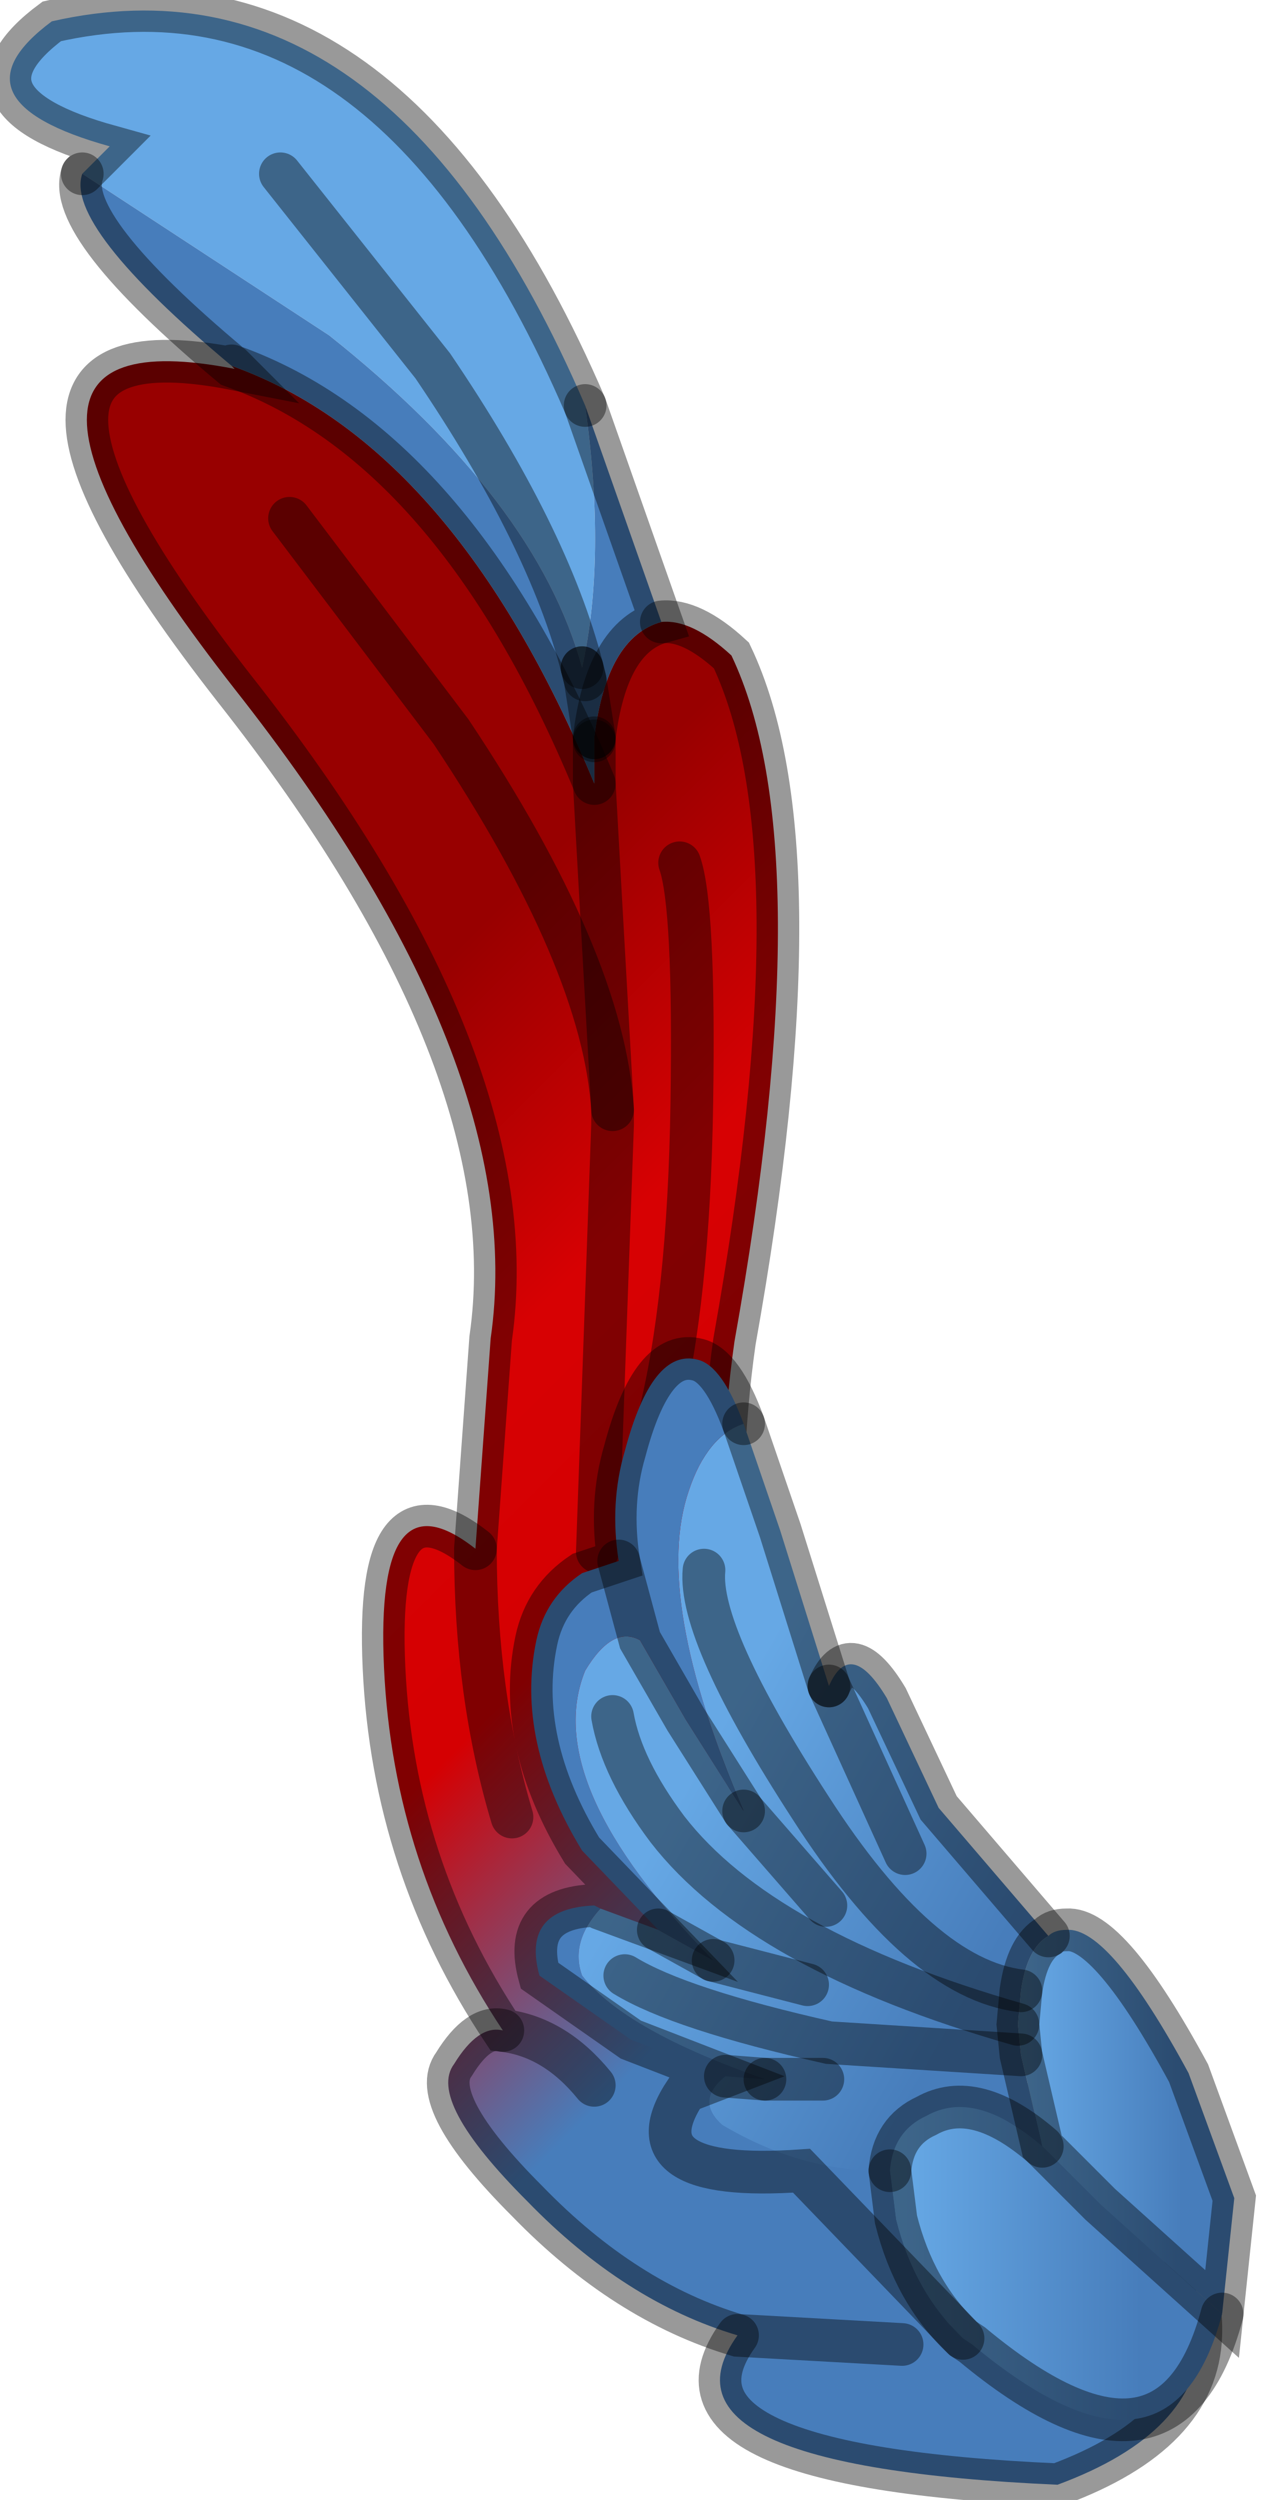 <?xml version="1.0" encoding="utf-8"?>
<svg version="1.1" id="Layer_1"
xmlns="http://www.w3.org/2000/svg"
xmlns:xlink="http://www.w3.org/1999/xlink"
width="21px" height="41px"
xml:space="preserve">
<g id="PathID_178" transform="matrix(1, 0, 0, 1, 12, 21.1)">
<linearGradient
id="LinearGradID_40" gradientUnits="userSpaceOnUse" gradientTransform="matrix(0.007, 0.006, -0.015, 0.015, -1.55, 2.15)" spreadMethod ="pad" x1="-819.2" y1="0" x2="819.2" y2="0" >
<stop  offset="0" style="stop-color:#980000;stop-opacity:1" />
<stop  offset="0.341" style="stop-color:#D70103;stop-opacity:1" />
<stop  offset="0.616" style="stop-color:#D50002;stop-opacity:1" />
<stop  offset="1" style="stop-color:#477DBB;stop-opacity:1" />
</linearGradient>
<path style="fill:url(#LinearGradID_40) " d="M-2.25 13.1Q-2.9 12.3 -3.75 12.2Q-5.55 9.5 -5.7 6.25Q-5.85 3 -4.2 4.3Q-4.2 6.7 -3.6 8.7Q-4.2 6.7 -4.2 4.3L-3.95 0.85Q-3.3 -3.65 -8.15 -9.8Q-13 -16 -8.15 -15.05L-8.2 -15.1Q-4.55 -13.8 -2.25 -8.25L-2.15 -6.45L-1.95 -2.9L-1.95 -2.85L-1.95 -2.65L-2.2 4.35L-1.95 -2.65L-1.95 -2.85L-1.95 -2.9L-2.15 -6.45L-2.25 -8.25L-2.25 -8.95L-2.25 -9Q-2.05 -10.65 -1.15 -10.9Q-0.65 -10.95 0 -10.35Q1.5 -7.2 0.05 0.9Q-0.25 3 -0.1 5.4Q0.15 9.2 1.6 11.1L3.55 12.6Q5.5 14 6.55 14.35Q7.75 16 7.7 17.2Q7.65 18.8 5.35 19.65Q-1.45 19.35 0.1 17.2L2.8 17.35L0.1 17.2Q-1.75 16.65 -3.35 15Q-5 13.35 -4.55 12.75Q-4.15 12.1 -3.75 12.2Q-2.9 12.3 -2.25 13.1M-1.2 2.2Q-0.7 0.25 -0.65 -3Q-0.6 -6.25 -0.85 -6.95Q-0.6 -6.25 -0.65 -3Q-0.7 0.25 -1.2 2.2M-1.95 -2.9Q-2.1 -5.35 -4.6 -9.1L-7.25 -12.6L-4.6 -9.1Q-2.1 -5.35 -1.95 -2.9" />
<path style="fill:#66A8E5;fill-opacity:1" d="M-6.6 -15.6L-10.65 -18.25L-10.2 -18.7Q-12.9 -19.45 -11.15 -20.75Q-5.65 -22 -2.4 -14.45Q-2.05 -11.95 -2.45 -10.15Q-3 -12.3 -4.9 -15.1L-7.4 -18.25L-4.9 -15.1Q-3 -12.3 -2.45 -10.15Q-3.2 -12.9 -6.6 -15.6M-2.4 -9.95L-2.45 -10.15L-2.4 -9.95" />
<path style="fill:#477DBB;fill-opacity:1" d="M-2.45 -10.15L-2.4 -9.95L-2.25 -9L-2.25 -8.95L-2.25 -8.25Q-4.55 -13.8 -8.2 -15.1Q-10.95 -17.4 -10.65 -18.25L-6.6 -15.6Q-3.2 -12.9 -2.45 -10.15Q-2.05 -11.95 -2.4 -14.45L-1.15 -10.9Q-2.05 -10.65 -2.25 -9L-2.4 -9.95L-2.45 -10.15" />
<path style="fill:none;stroke-width:0.7;stroke-linecap:round;stroke-linejoin:miter;stroke-miterlimit:5;stroke:#000000;stroke-opacity:0.4" d="M-7.4 -18.25L-4.9 -15.1Q-3 -12.3 -2.45 -10.15" />
<path style="fill:none;stroke-width:0.7;stroke-linecap:round;stroke-linejoin:miter;stroke-miterlimit:5;stroke:#000000;stroke-opacity:0.4" d="M-2.4 -14.45Q-5.65 -22 -11.15 -20.75Q-12.9 -19.45 -10.2 -18.7L-10.65 -18.25" />
<path style="fill:none;stroke-width:0.7;stroke-linecap:round;stroke-linejoin:miter;stroke-miterlimit:5;stroke:#000000;stroke-opacity:0.4" d="M-2.45 -10.15L-2.4 -9.95L-2.25 -9" />
<path style="fill:none;stroke-width:0.7;stroke-linecap:round;stroke-linejoin:miter;stroke-miterlimit:5;stroke:#000000;stroke-opacity:0.4" d="M-2.25 -9Q-2.05 -10.65 -1.15 -10.9L-2.4 -14.45" />
<path style="fill:none;stroke-width:0.7;stroke-linecap:round;stroke-linejoin:miter;stroke-miterlimit:5;stroke:#000000;stroke-opacity:0.4" d="M-8.2 -15.1L-8.15 -15.05Q-13 -16 -8.15 -9.8Q-3.3 -3.65 -3.95 0.85L-4.2 4.3Q-4.2 6.7 -3.6 8.7" />
<path style="fill:none;stroke-width:0.7;stroke-linecap:round;stroke-linejoin:miter;stroke-miterlimit:5;stroke:#000000;stroke-opacity:0.4" d="M-2.45 -10.15L-2.4 -9.95" />
<path style="fill:none;stroke-width:0.7;stroke-linecap:round;stroke-linejoin:miter;stroke-miterlimit:5;stroke:#000000;stroke-opacity:0.4" d="M-2.25 -9L-2.25 -8.95" />
<path style="fill:none;stroke-width:0.7;stroke-linecap:round;stroke-linejoin:miter;stroke-miterlimit:5;stroke:#000000;stroke-opacity:0.4" d="M-2.25 -8.95L-2.25 -8.25L-2.15 -6.45L-1.95 -2.9L-1.95 -2.85L-1.95 -2.65L-2.2 4.35" />
<path style="fill:none;stroke-width:0.7;stroke-linecap:round;stroke-linejoin:miter;stroke-miterlimit:5;stroke:#000000;stroke-opacity:0.4" d="M-0.85 -6.95Q-0.6 -6.25 -0.65 -3Q-0.7 0.25 -1.2 2.2" />
<path style="fill:none;stroke-width:0.7;stroke-linecap:round;stroke-linejoin:miter;stroke-miterlimit:5;stroke:#000000;stroke-opacity:0.4" d="M-7.25 -12.6L-4.6 -9.1Q-2.1 -5.35 -1.95 -2.9" />
<path style="fill:none;stroke-width:0.7;stroke-linecap:round;stroke-linejoin:miter;stroke-miterlimit:5;stroke:#000000;stroke-opacity:0.4" d="M-10.65 -18.25Q-10.95 -17.4 -8.2 -15.1Q-4.55 -13.8 -2.25 -8.25" />
<path style="fill:none;stroke-width:0.7;stroke-linecap:round;stroke-linejoin:miter;stroke-miterlimit:5;stroke:#000000;stroke-opacity:0.4" d="M-3.75 12.2Q-4.15 12.1 -4.55 12.75Q-5 13.35 -3.35 15Q-1.75 16.65 0.1 17.2L2.8 17.35" />
<path style="fill:none;stroke-width:0.7;stroke-linecap:round;stroke-linejoin:miter;stroke-miterlimit:5;stroke:#000000;stroke-opacity:0.4" d="M-2.25 13.1Q-2.9 12.3 -3.75 12.2Q-5.55 9.5 -5.7 6.25Q-5.85 3 -4.2 4.3" />
<path style="fill:none;stroke-width:0.7;stroke-linecap:round;stroke-linejoin:miter;stroke-miterlimit:5;stroke:#000000;stroke-opacity:0.4" d="M0.1 17.2Q-1.45 19.35 5.35 19.65Q7.65 18.8 7.7 17.2Q7.75 16 6.55 14.35Q5.5 14 3.55 12.6L1.6 11.1Q0.15 9.2 -0.1 5.4Q-0.25 3 0.05 0.9Q1.5 -7.2 0 -10.35Q-0.65 -10.95 -1.15 -10.9" />
</g>
<g id="PathID_179" transform="matrix(1, 0, 0, 1, 12, 21.1)">
<linearGradient
id="LinearGradID_41" gradientUnits="userSpaceOnUse" gradientTransform="matrix(0.004, 0.002, -0.004, 0.007, 2.8, 9.35)" spreadMethod ="pad" x1="-819.2" y1="0" x2="819.2" y2="0" >
<stop  offset="0" style="stop-color:#66A8E5;stop-opacity:1" />
<stop  offset="0.788" style="stop-color:#477DBB;stop-opacity:1" />
</linearGradient>
<path style="fill:url(#LinearGradID_41) " d="M-1.5 5.8L-0.75 7.1L0.2 8.6L1.55 10.15L0.2 8.6Q-1.3 5.1 -0.7 3.35Q-0.4 2.45 0.2 2.25L0.8 4L1.6 6.55L2.85 9.3L1.6 6.55Q1.95 5.75 2.55 6.75L3.4 8.55L5.2 10.65Q4.85 10.85 4.75 11.55L4.7 12.1L4.75 12.6L5.1 14.1Q4 13.15 3.2 13.6Q2.65 13.85 2.6 14.5Q1.2 14.55 -0.15 13.75Q-0.6 13.35 -0.1 12.95L0.55 13L1.5 13L0.55 13Q-1.75 12.2 -2.45 11.3Q-2.65 10.75 -2.15 10.2L-1.2 10.55L-0.3 11.05Q-3.15 8.15 -2.4 6.3Q-1.95 5.55 -1.5 5.8M4.75 11.55Q3.1 11.35 1.3 8.55Q-0.55 5.7 -0.45 4.65Q-0.55 5.7 1.3 8.55Q3.1 11.35 4.75 11.55M4.75 12.6L1.6 12.4Q-0.85 11.85 -1.75 11.3Q-0.85 11.85 1.6 12.4L4.75 12.6M4.7 12.1Q0.5 10.9 -1.05 8.9Q-1.8 7.9 -1.95 7.05Q-1.8 7.9 -1.05 8.9Q0.5 10.9 4.7 12.1M1.25 11.45L-0.3 11.05L1.25 11.45" />
<linearGradient
id="LinearGradID_42" gradientUnits="userSpaceOnUse" gradientTransform="matrix(0.002, 0, 0, 0.004, 6.45, 13.7)" spreadMethod ="pad" x1="-819.2" y1="0" x2="819.2" y2="0" >
<stop  offset="0" style="stop-color:#66A8E5;stop-opacity:1" />
<stop  offset="0.788" style="stop-color:#477DBB;stop-opacity:1" />
</linearGradient>
<path style="fill:url(#LinearGradID_42) " d="M5.5 10.55Q6.2 10.5 7.5 12.9L8.25 14.95L8.05 16.85L6.05 15.05L5.1 14.1L4.75 12.6L4.7 12.1L4.75 11.55Q4.85 10.85 5.2 10.65Q5.3 10.55 5.5 10.55" />
<linearGradient
id="LinearGradID_43" gradientUnits="userSpaceOnUse" gradientTransform="matrix(0.003, 0, 0, 0.003, 5.3, 16)" spreadMethod ="pad" x1="-819.2" y1="0" x2="819.2" y2="0" >
<stop  offset="0" style="stop-color:#66A8E5;stop-opacity:1" />
<stop  offset="0.788" style="stop-color:#477DBB;stop-opacity:1" />
</linearGradient>
<path style="fill:url(#LinearGradID_43) " d="M3.95 17.35L3.8 17.25Q3 16.5 2.7 15.3L2.6 14.5Q2.65 13.85 3.2 13.6Q4 13.15 5.1 14.1L6.05 15.05L8.05 16.85Q7.2 20.05 3.95 17.35" />
<path style="fill:#477DBB;fill-opacity:1" d="M-0.75 7.1L-1.5 5.8L-1.85 4.5L-1.5 5.8Q-1.95 5.55 -2.4 6.3Q-3.15 8.15 -0.3 11.05L-1.2 10.55L-2.45 9.25Q-3.55 7.45 -3.2 5.8Q-3.05 5.1 -2.45 4.7L-1.85 4.5Q-2 3.55 -1.75 2.7Q-1.3 1 -0.55 1.2Q-0.15 1.3 0.2 2.25Q-0.4 2.45 -0.7 3.35Q-1.3 5.1 0.2 8.6L-0.75 7.1M-2.45 11.3Q-1.75 12.2 0.55 13L-0.1 12.95Q-0.6 13.35 -0.15 13.75Q1.2 14.55 2.6 14.5L2.7 15.3Q3 16.5 3.8 17.25L1.15 14.5Q-1.75 14.7 -0.75 13.2L-0.1 12.95L-1.65 12.35L-3.15 11.3Q-3.45 10.2 -2.25 10.15L-2.15 10.2Q-2.65 10.75 -2.45 11.3" />
<path style="fill:none;stroke-width:0.7;stroke-linecap:round;stroke-linejoin:miter;stroke-miterlimit:5;stroke:#000000;stroke-opacity:0.4" d="M1.6 6.55L0.8 4L0.2 2.25" />
<path style="fill:none;stroke-width:0.7;stroke-linecap:round;stroke-linejoin:miter;stroke-miterlimit:5;stroke:#000000;stroke-opacity:0.4" d="M0.2 8.6L1.55 10.15" />
<path style="fill:none;stroke-width:0.7;stroke-linecap:round;stroke-linejoin:miter;stroke-miterlimit:5;stroke:#000000;stroke-opacity:0.4" d="M1.6 6.55L2.85 9.3" />
<path style="fill:none;stroke-width:0.7;stroke-linecap:round;stroke-linejoin:miter;stroke-miterlimit:5;stroke:#000000;stroke-opacity:0.4" d="M5.2 10.65L3.4 8.55L2.55 6.75Q1.95 5.75 1.6 6.55" />
<path style="fill:none;stroke-width:0.7;stroke-linecap:round;stroke-linejoin:miter;stroke-miterlimit:5;stroke:#000000;stroke-opacity:0.4" d="M5.2 10.65Q4.85 10.85 4.75 11.55L4.7 12.1L4.75 12.6L5.1 14.1L6.05 15.05L8.05 16.85L8.25 14.95L7.5 12.9Q6.2 10.5 5.5 10.55Q5.3 10.55 5.2 10.65z" />
<path style="fill:none;stroke-width:0.7;stroke-linecap:round;stroke-linejoin:miter;stroke-miterlimit:5;stroke:#000000;stroke-opacity:0.4" d="M-0.45 4.65Q-0.55 5.7 1.3 8.55Q3.1 11.35 4.75 11.55" />
<path style="fill:none;stroke-width:0.7;stroke-linecap:round;stroke-linejoin:miter;stroke-miterlimit:5;stroke:#000000;stroke-opacity:0.4" d="M2.6 14.5L2.7 15.3Q3 16.5 3.8 17.25L3.95 17.35Q7.2 20.05 8.05 16.85" />
<path style="fill:none;stroke-width:0.7;stroke-linecap:round;stroke-linejoin:miter;stroke-miterlimit:5;stroke:#000000;stroke-opacity:0.4" d="M3.8 17.25L1.15 14.5Q-1.75 14.7 -0.75 13.2L-0.1 12.95L-1.65 12.35L-3.15 11.3Q-3.45 10.2 -2.25 10.15L-2.15 10.2L-1.2 10.55L-2.45 9.25Q-3.55 7.45 -3.2 5.8Q-3.05 5.1 -2.45 4.7L-1.85 4.5Q-2 3.55 -1.75 2.7Q-1.3 1 -0.55 1.2Q-0.15 1.3 0.2 2.25" />
<path style="fill:none;stroke-width:0.7;stroke-linecap:round;stroke-linejoin:miter;stroke-miterlimit:5;stroke:#000000;stroke-opacity:0.4" d="M5.1 14.1Q4 13.15 3.2 13.6Q2.65 13.85 2.6 14.5" />
<path style="fill:none;stroke-width:0.7;stroke-linecap:round;stroke-linejoin:miter;stroke-miterlimit:5;stroke:#000000;stroke-opacity:0.4" d="M-1.75 11.3Q-0.85 11.85 1.6 12.4L4.75 12.6" />
<path style="fill:none;stroke-width:0.7;stroke-linecap:round;stroke-linejoin:miter;stroke-miterlimit:5;stroke:#000000;stroke-opacity:0.4" d="M0.55 13L1.5 13" />
<path style="fill:none;stroke-width:0.7;stroke-linecap:round;stroke-linejoin:miter;stroke-miterlimit:5;stroke:#000000;stroke-opacity:0.4" d="M-1.85 4.5L-1.5 5.8L-0.75 7.1L0.2 8.6" />
<path style="fill:none;stroke-width:0.7;stroke-linecap:round;stroke-linejoin:miter;stroke-miterlimit:5;stroke:#000000;stroke-opacity:0.4" d="M-1.95 7.05Q-1.8 7.9 -1.05 8.9Q0.5 10.9 4.7 12.1" />
<path style="fill:none;stroke-width:0.7;stroke-linecap:round;stroke-linejoin:miter;stroke-miterlimit:5;stroke:#000000;stroke-opacity:0.4" d="M-1.2 10.55L-0.3 11.05" />
<path style="fill:none;stroke-width:0.7;stroke-linecap:round;stroke-linejoin:miter;stroke-miterlimit:5;stroke:#000000;stroke-opacity:0.4" d="M-0.1 12.95L0.55 13" />
<path style="fill:none;stroke-width:0.7;stroke-linecap:round;stroke-linejoin:miter;stroke-miterlimit:5;stroke:#000000;stroke-opacity:0.4" d="M-0.3 11.05L1.25 11.45" />
</g>
</svg>
